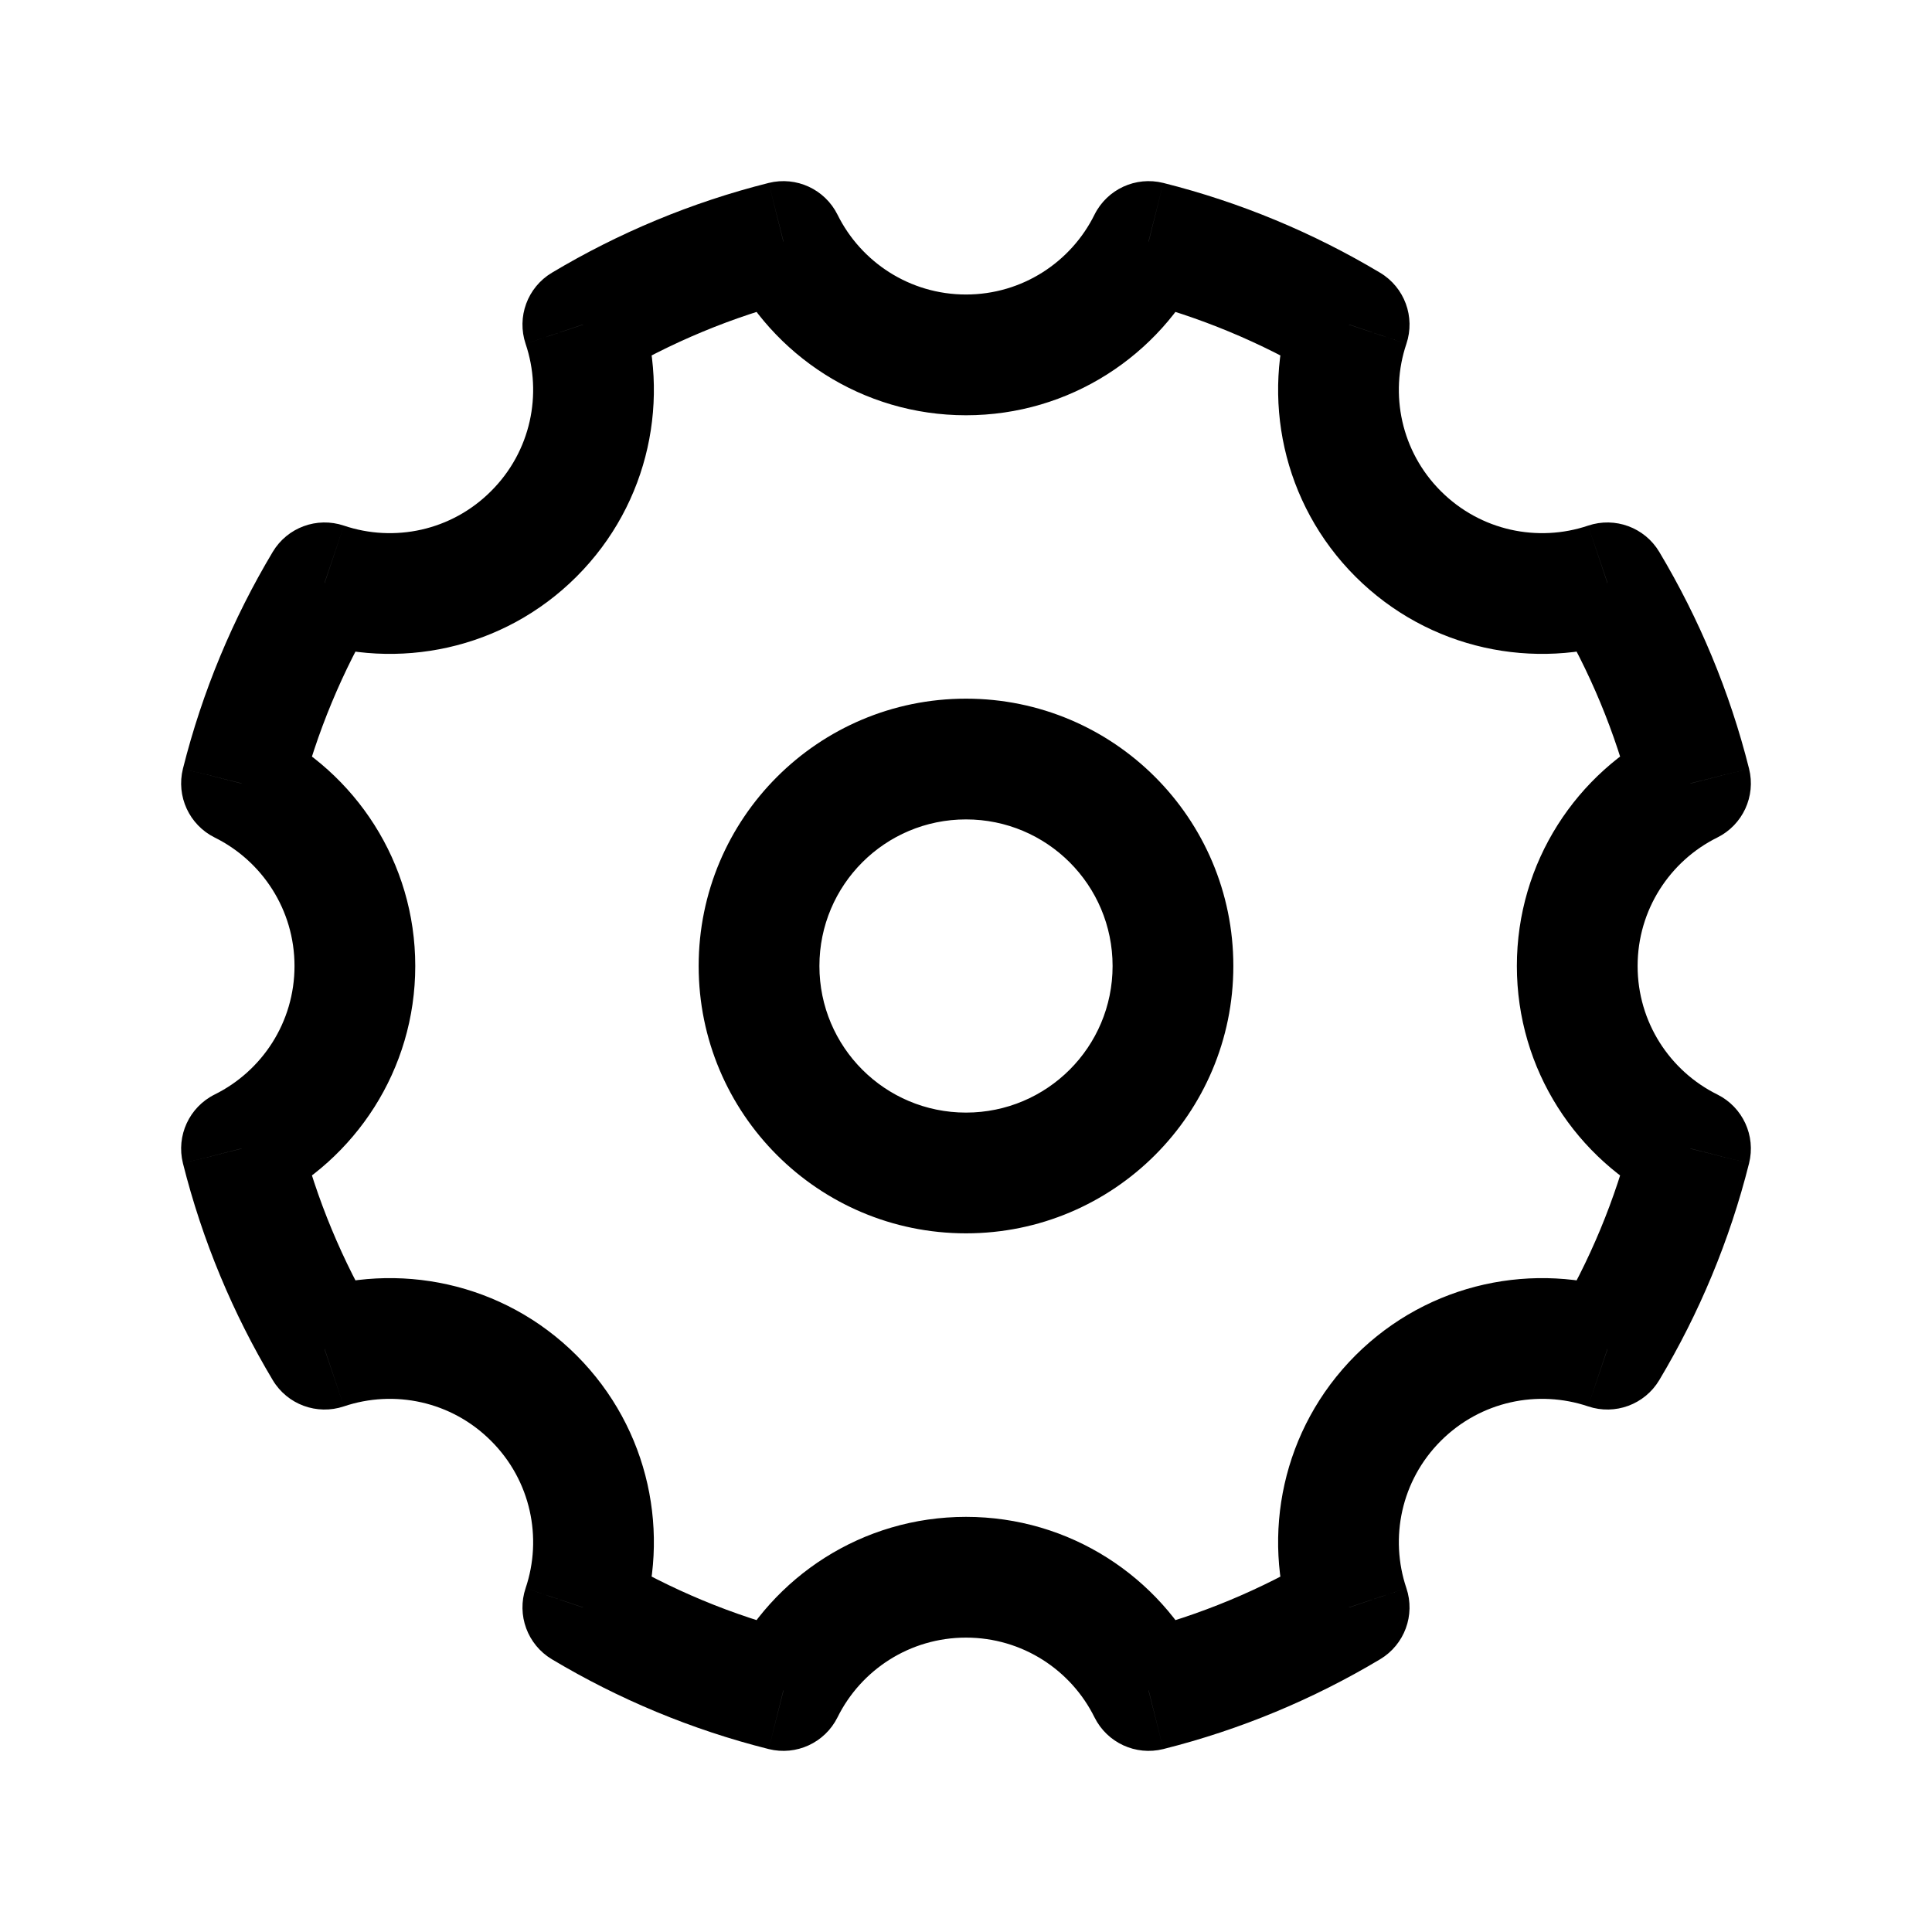 <svg width="16" height="16" viewBox="0 0 16 16" fill="none" xmlns="http://www.w3.org/2000/svg">
<path d="M2 6.488L1.515 6.366C1.458 6.594 1.567 6.831 1.778 6.936L2 6.488ZM2.688 4.827L2.848 4.353C2.625 4.278 2.38 4.368 2.259 4.57L2.688 4.827ZM2 9.512L1.778 9.064C1.567 9.169 1.458 9.406 1.515 9.634L2 9.512ZM2.688 11.173L2.259 11.43C2.38 11.632 2.625 11.722 2.848 11.647L2.688 11.173ZM4.421 11.579L4.775 11.225L4.421 11.579ZM4.827 13.312L4.353 13.152C4.278 13.375 4.368 13.62 4.57 13.741L4.827 13.312ZM6.488 14L6.366 14.485C6.594 14.542 6.831 14.433 6.936 14.222L6.488 14ZM9.512 14L9.064 14.222C9.169 14.433 9.406 14.542 9.634 14.485L9.512 14ZM11.173 13.312L11.43 13.741C11.632 13.62 11.722 13.375 11.647 13.152L11.173 13.312ZM11.579 11.579L11.932 11.933H11.932L11.579 11.579ZM13.312 11.173L13.152 11.647C13.375 11.722 13.62 11.632 13.741 11.43L13.312 11.173ZM14 9.512L14.485 9.634C14.542 9.406 14.433 9.169 14.222 9.064L14 9.512ZM14 6.488L14.222 6.936C14.433 6.831 14.542 6.594 14.485 6.366L14 6.488ZM13.312 4.827L13.741 4.57C13.62 4.368 13.375 4.278 13.152 4.353L13.312 4.827ZM11.579 4.421L11.932 4.067L11.932 4.067L11.579 4.421ZM11.173 2.688L11.647 2.848C11.722 2.625 11.632 2.38 11.43 2.259L11.173 2.688ZM9.512 2L9.634 1.515C9.406 1.458 9.169 1.567 9.064 1.778L9.512 2ZM6.488 2L6.936 1.778C6.831 1.567 6.594 1.458 6.366 1.515L6.488 2ZM4.827 2.688L4.57 2.259C4.368 2.38 4.278 2.625 4.353 2.848L4.827 2.688ZM4.421 4.421L4.775 4.775H4.775L4.421 4.421ZM2.485 6.609C2.622 6.066 2.837 5.553 3.117 5.084L2.259 4.57C1.929 5.122 1.676 5.725 1.515 6.366L2.485 6.609ZM3.439 8C3.439 7.14 2.942 6.397 2.222 6.04L1.778 6.936C2.17 7.13 2.439 7.534 2.439 8H3.439ZM2.222 9.96C2.942 9.603 3.439 8.86 3.439 8H2.439C2.439 8.466 2.17 8.87 1.778 9.064L2.222 9.96ZM3.117 10.916C2.837 10.447 2.622 9.934 2.485 9.391L1.515 9.634C1.676 10.275 1.929 10.878 2.259 11.43L3.117 10.916ZM4.775 11.225C4.167 10.617 3.29 10.443 2.529 10.699L2.848 11.647C3.263 11.507 3.738 11.603 4.067 11.933L4.775 11.225ZM5.301 13.471C5.557 12.71 5.383 11.834 4.775 11.225L4.067 11.933C4.397 12.262 4.493 12.737 4.353 13.152L5.301 13.471ZM6.609 13.515C6.066 13.379 5.553 13.163 5.084 12.883L4.57 13.741C5.122 14.071 5.725 14.324 6.366 14.485L6.609 13.515ZM8 12.562C7.14 12.562 6.397 13.058 6.04 13.778L6.936 14.222C7.13 13.83 7.534 13.562 8 13.562V12.562ZM9.96 13.778C9.603 13.058 8.86 12.562 8 12.562V13.562C8.466 13.562 8.87 13.83 9.064 14.222L9.96 13.778ZM10.916 12.883C10.447 13.164 9.934 13.379 9.391 13.515L9.634 14.485C10.275 14.324 10.878 14.071 11.43 13.741L10.916 12.883ZM11.225 11.225C10.617 11.834 10.443 12.71 10.699 13.471L11.647 13.152C11.507 12.737 11.603 12.262 11.932 11.933L11.225 11.225ZM13.471 10.699C12.71 10.443 11.834 10.617 11.225 11.225L11.932 11.933C12.262 11.603 12.737 11.507 13.152 11.647L13.471 10.699ZM13.515 9.391C13.379 9.934 13.164 10.447 12.883 10.916L13.741 11.43C14.071 10.878 14.324 10.275 14.485 9.634L13.515 9.391ZM12.562 8C12.562 8.86 13.058 9.603 13.778 9.96L14.222 9.064C13.83 8.87 13.562 8.466 13.562 8H12.562ZM13.778 6.04C13.058 6.397 12.562 7.14 12.562 8H13.562C13.562 7.534 13.83 7.13 14.222 6.936L13.778 6.04ZM12.883 5.084C13.164 5.553 13.379 6.066 13.515 6.609L14.485 6.366C14.324 5.725 14.071 5.122 13.741 4.57L12.883 5.084ZM11.225 4.775C11.834 5.383 12.71 5.557 13.471 5.301L13.152 4.353C12.737 4.493 12.262 4.397 11.932 4.067L11.225 4.775ZM10.699 2.529C10.443 3.29 10.617 4.167 11.225 4.775L11.932 4.067C11.603 3.738 11.507 3.263 11.647 2.848L10.699 2.529ZM9.391 2.485C9.934 2.622 10.447 2.837 10.916 3.117L11.43 2.259C10.878 1.929 10.275 1.676 9.634 1.515L9.391 2.485ZM8 3.439C8.86 3.439 9.603 2.942 9.96 2.222L9.064 1.778C8.87 2.17 8.466 2.439 8 2.439V3.439ZM6.04 2.222C6.397 2.942 7.14 3.439 8 3.439V2.439C7.534 2.439 7.13 2.17 6.936 1.778L6.04 2.222ZM5.084 3.117C5.553 2.837 6.066 2.622 6.609 2.485L6.366 1.515C5.725 1.676 5.122 1.929 4.57 2.259L5.084 3.117ZM4.775 4.775C5.383 4.167 5.557 3.29 5.301 2.529L4.353 2.848C4.493 3.263 4.397 3.738 4.067 4.067L4.775 4.775ZM2.529 5.301C3.29 5.557 4.167 5.383 4.775 4.775L4.067 4.067C3.738 4.397 3.263 4.493 2.848 4.353L2.529 5.301ZM9.214 8C9.214 8.671 8.671 9.214 8 9.214V10.214C9.223 10.214 10.214 9.223 10.214 8H9.214ZM8 6.786C8.671 6.786 9.214 7.329 9.214 8H10.214C10.214 6.777 9.223 5.786 8 5.786V6.786ZM6.786 8C6.786 7.329 7.329 6.786 8 6.786V5.786C6.777 5.786 5.786 6.777 5.786 8H6.786ZM8 9.214C7.329 9.214 6.786 8.671 6.786 8H5.786C5.786 9.223 6.777 10.214 8 10.214V9.214Z" fill="black"/>
</svg>
